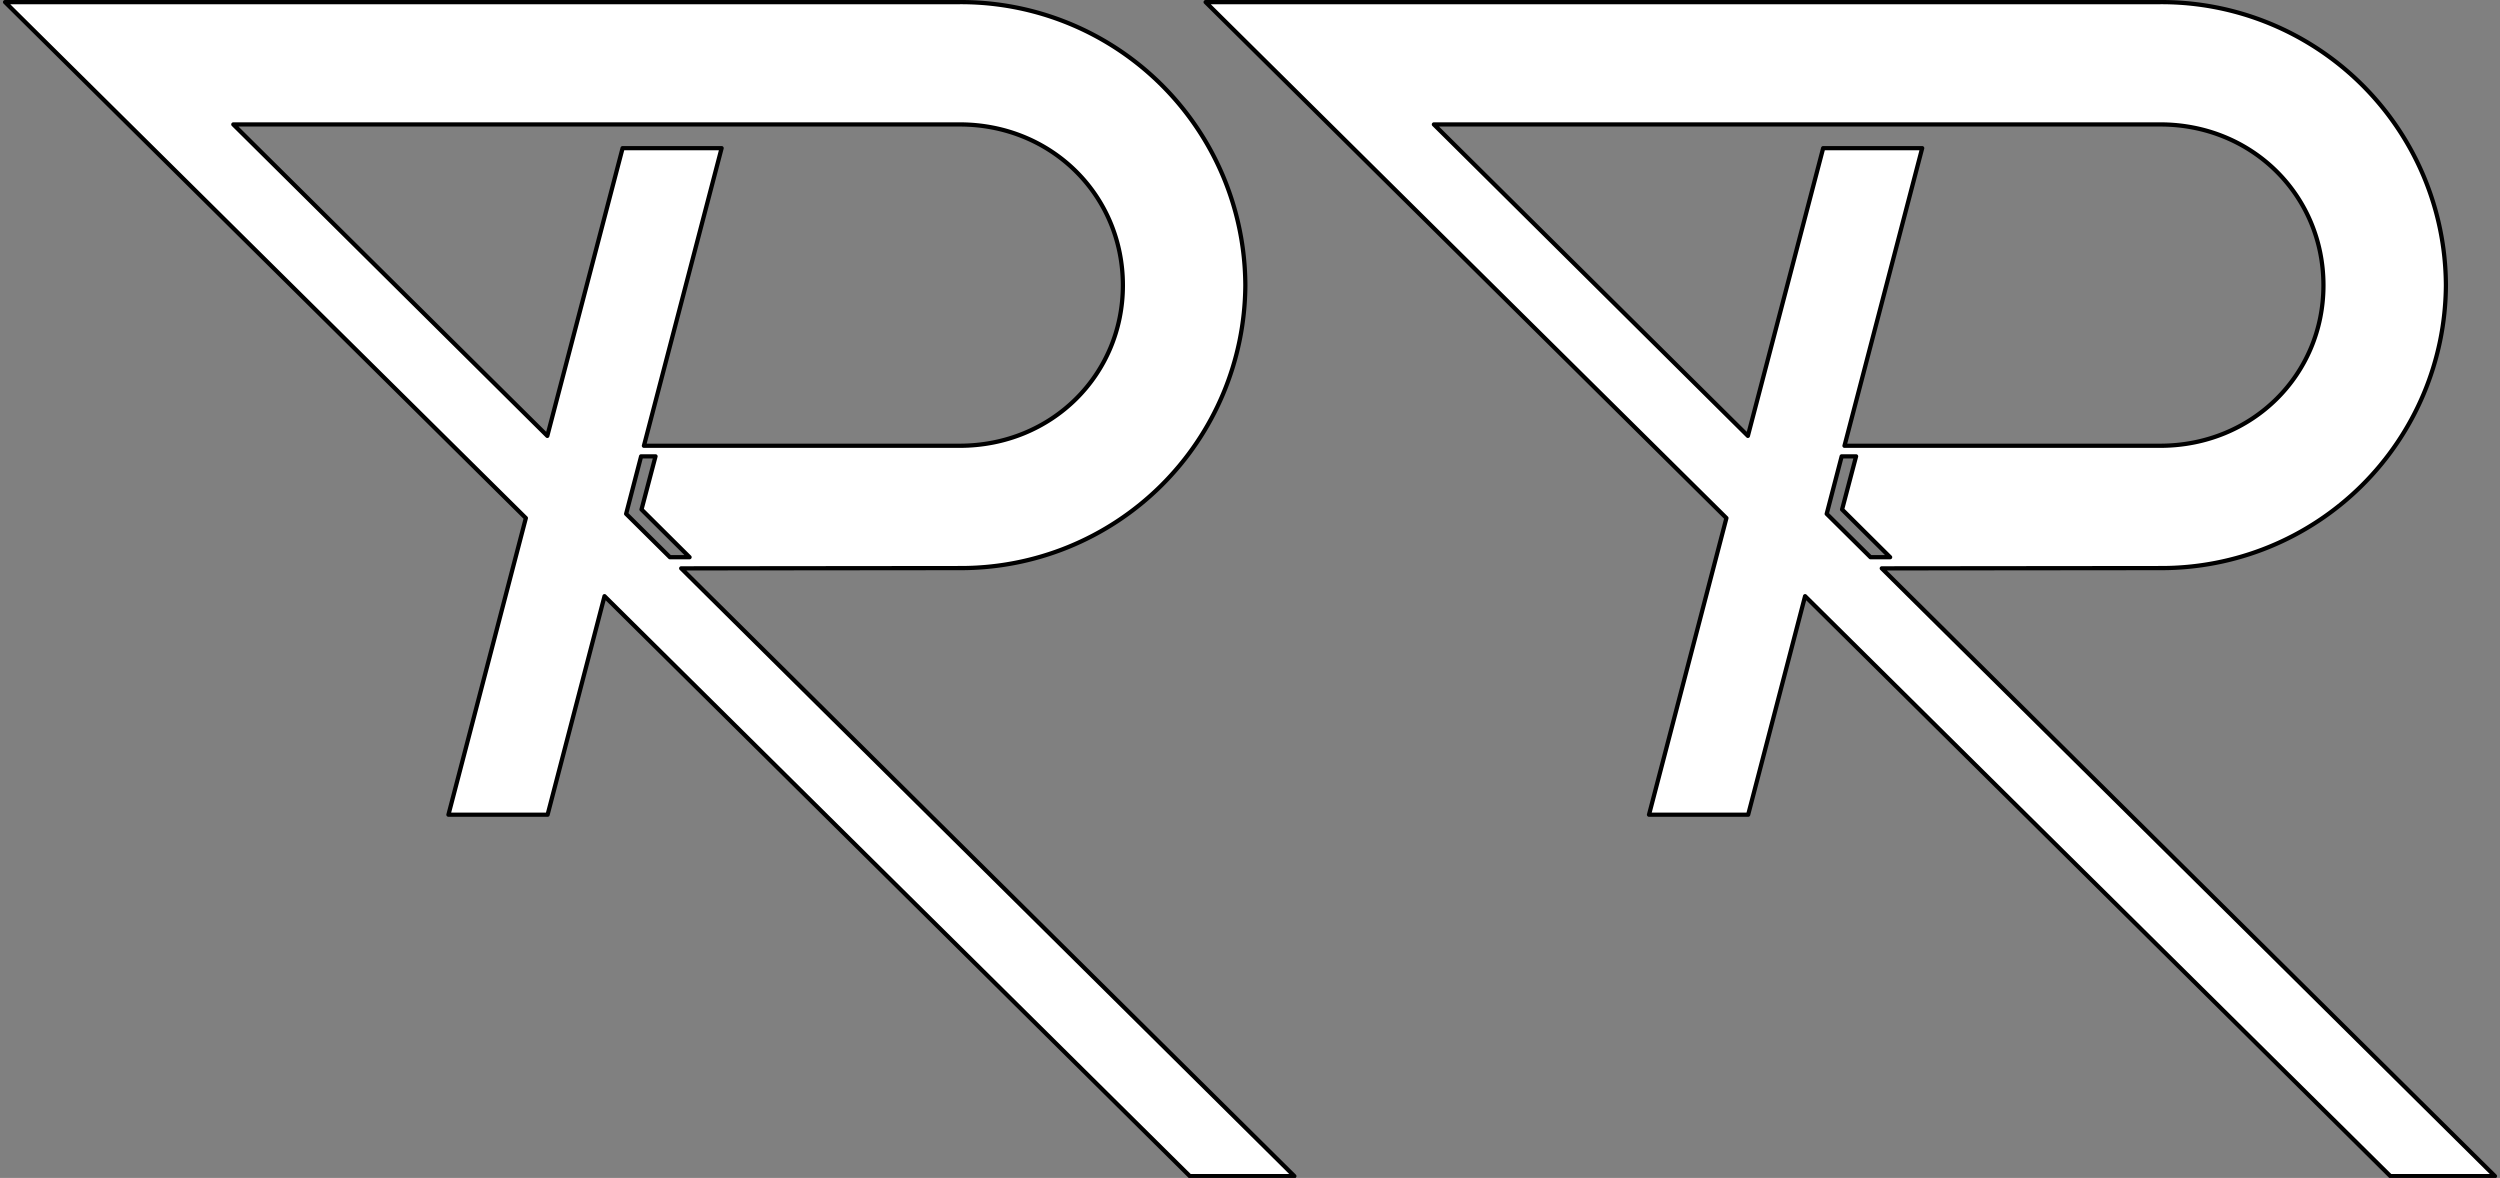 <?xml version="1.0" encoding="UTF-8" standalone="no"?>
<svg xmlns="http://www.w3.org/2000/svg" xmlns:xlink="http://www.w3.org/1999/xlink" width="1770" height="834" class="svg">
  <rect width="100%" height="100%" fill="#808080" stroke="none"/>
  <defs>
    <path id="r" style="fill:#fff;stroke:#000;stroke-width:3;stroke-linejoin:round" d="m3.6 1.5 368.7 365.3-54.8 210h70.2L428 422.1l414.4 410.6h74L482.3 402.4l197-.2A201.4 201.4 0 0 0 881.7 202 201.3 201.3 0 0 0 679.4 1.5Zm161.6 86.6h514.2C744.7 88.1 795 138.5 795 202c0 63.3-50.3 113.6-115.6 113.6H455.9l55-210.7h-70.1l-53.3 203.7zm288.7 235h10.2l-9.9 37.6 34 33.8h-13.9l-31-30.7z"/>
  </defs>
  <use xlink:href="#r"/>
  <use xlink:href="#r" x="850"/>
</svg>

